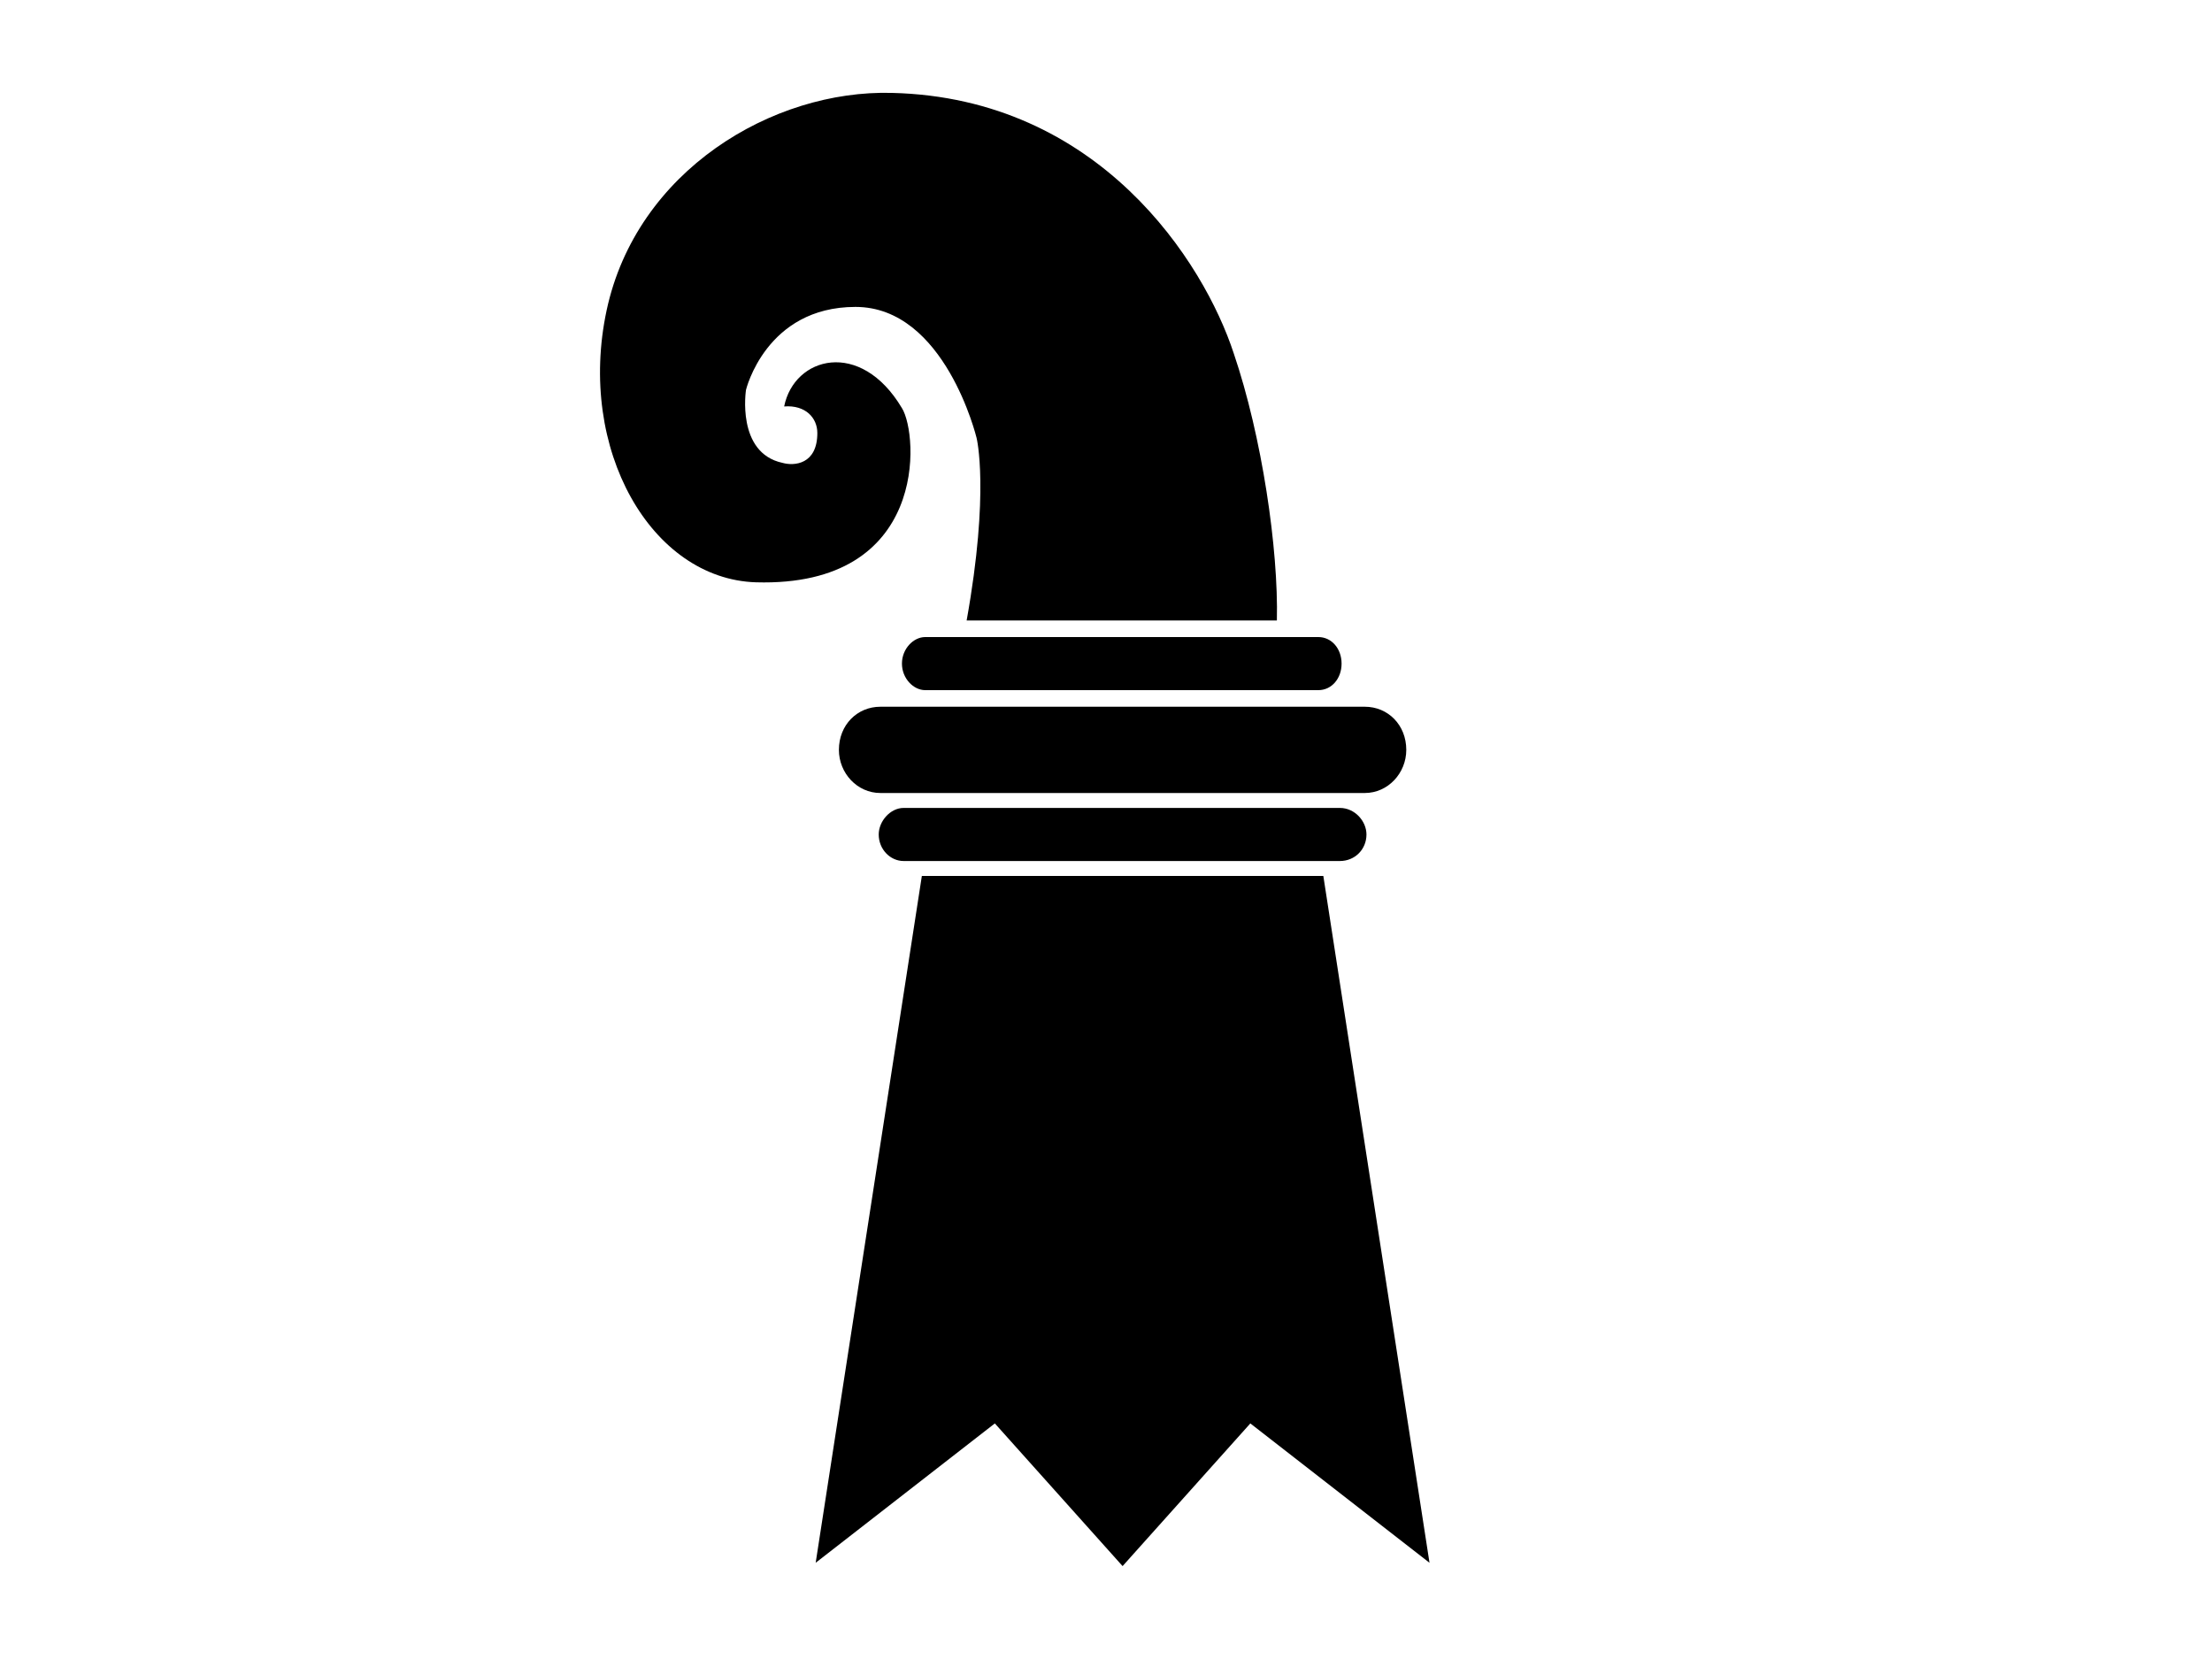 <?xml version="1.0"?>
<svg xmlns="http://www.w3.org/2000/svg" xmlns:xlink="http://www.w3.org/1999/xlink" version="1.1" width="480" height="360" viewBox="0 0 480 360">
<!-- Generated by Kreative Vexillo v1.0 -->
<style>
.black{fill:rgb(0,0,0);}
.white{fill:rgb(255,255,255);}
</style>
<defs>
<path id="e" d="M 0.131 0.028 H -0.111 L -0.175 0.442 L -0.067 0.358 L 0.01 0.444 V 0.444 V 0.444 L 0.087 0.358 L 0.195 0.442 L 0.131 0.028 Z M 0.157 0.003 C 0.157 -0.005 0.15 -0.013 0.141 -0.013 C 0.141 -0.013 0.141 -0.013 0.141 -0.013 H -0.121 C -0.121 -0.013 -0.122 -0.013 -0.122 -0.013 C -0.13 -0.013 -0.137 -0.005 -0.137 0.003 C -0.137 0.012 -0.13 0.019 -0.122 0.019 H -0.122 V 0.019 H 0.141 V 0.019 C 0.15 0.019 0.157 0.012 0.157 0.003 M 0.156 -0.074 H -0.136 C -0.15 -0.074 -0.161 -0.063 -0.161 -0.048 C -0.161 -0.034 -0.15 -0.022 -0.136 -0.022 H -0.135 H 0.156 H 0.156 C 0.17 -0.022 0.181 -0.034 0.181 -0.048 C 0.181 -0.063 0.17 -0.074 0.156 -0.074 M 0.142 -0.1 C 0.142 -0.109 0.136 -0.116 0.128 -0.116 C 0.128 -0.116 0.128 -0.116 0.128 -0.116 H -0.108 C -0.109 -0.116 -0.109 -0.116 -0.109 -0.116 C -0.116 -0.116 -0.123 -0.109 -0.123 -0.1 C -0.123 -0.091 -0.116 -0.084 -0.109 -0.084 C -0.109 -0.084 -0.109 -0.084 -0.109 -0.084 V -0.084 H 0.128 V -0.084 C 0.136 -0.084 0.142 -0.091 0.142 -0.1 M -0.194 -0.255 C -0.188 -0.285 -0.148 -0.296 -0.123 -0.254 C -0.113 -0.238 -0.107 -0.146 -0.211 -0.149 C -0.274 -0.151 -0.319 -0.229 -0.301 -0.313 C -0.283 -0.397 -0.201 -0.446 -0.129 -0.444 C -0.004 -0.441 0.059 -0.342 0.077 -0.287 C 0.094 -0.237 0.104 -0.169 0.103 -0.126 H -0.084 C -0.07 -0.204 -0.078 -0.236 -0.078 -0.236 S -0.097 -0.315 -0.151 -0.315 C -0.205 -0.315 -0.217 -0.265 -0.217 -0.265 S -0.223 -0.227 -0.195 -0.221 C -0.188 -0.219 -0.174 -0.22 -0.174 -0.239 C -0.174 -0.248 -0.181 -0.256 -0.194 -0.255"/>
</defs>
<g>
<rect x="0" y="0" width="480" height="360" class="white"/>
<use xlink:href="#e" transform="translate(240 180) scale(360 360) rotate(0)" class="black"/>
</g>
</svg>
